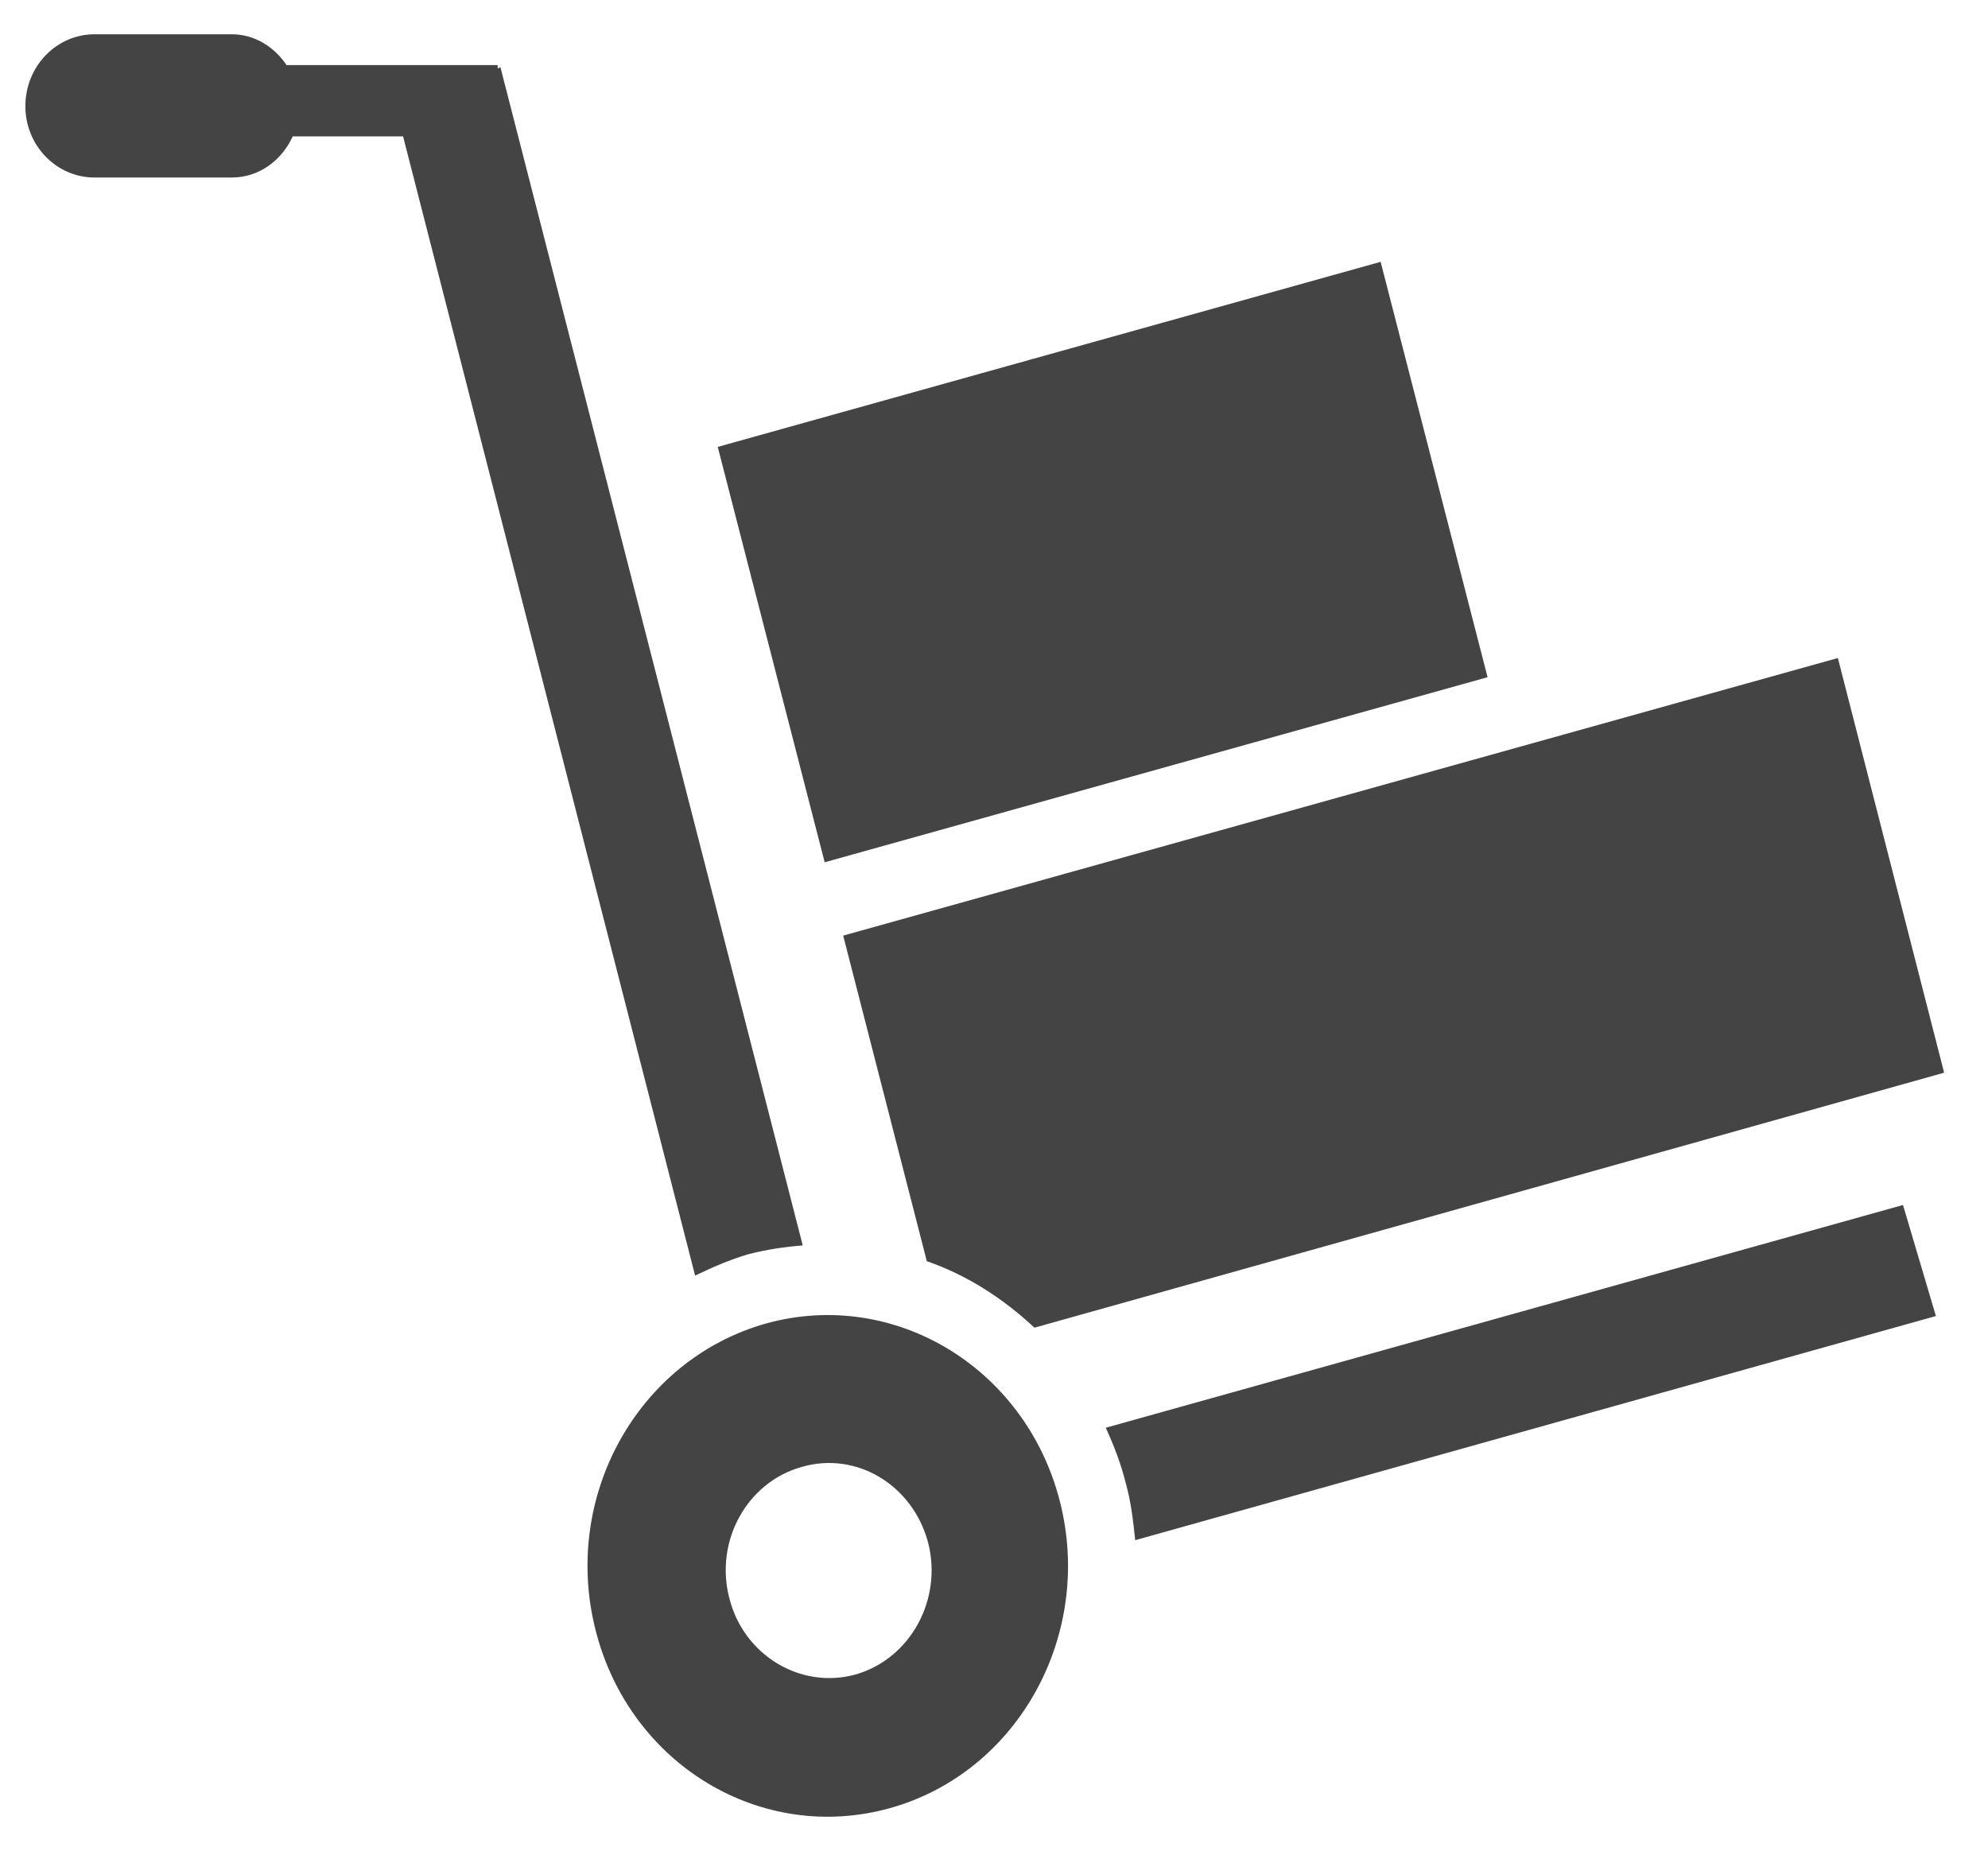 <svg xmlns="http://www.w3.org/2000/svg" viewBox="0 0 29 27" width="29" height="27">
	<defs>
		<filter id="flt1"> <feColorMatrix in="SourceGraphic" type="matrix" values="0 0 0 0 0.267   0 0 0 0 0.267   0 0 0 0 0.267   0 0 0 1 0" /> </filter>
	</defs>
	<style>
		tspan { white-space:pre }
		.shp0 { filter: url(#flt1);fill: #444444 } 
	</style>
	<path id="shipping" class="shp0" d="M15.09 19.37C14.63 18.94 14.1 18.6 13.52 18.4L12.3 13.65L26.81 9.6L28.36 15.65L15.09 19.37ZM10.47 6.52L20.14 3.82L21.7 9.88L12.03 12.58L10.47 6.52ZM10.91 18.3C10.64 18.38 10.39 18.49 10.14 18.61L5.88 1.99L4.27 1.99C4.11 2.34 3.78 2.59 3.38 2.59L1.38 2.59C0.82 2.59 0.37 2.12 0.37 1.55C0.37 0.97 0.82 0.5 1.38 0.5L3.38 0.5C3.71 0.5 4 0.68 4.18 0.95L7.26 0.95L7.26 1L7.3 0.98L11.71 18.17C11.45 18.19 11.18 18.23 10.91 18.3ZM11.17 19.31C13.04 18.79 14.96 19.95 15.46 21.9C15.96 23.85 14.85 25.86 12.98 26.38C11.11 26.9 9.19 25.75 8.69 23.79C8.19 21.84 9.3 19.84 11.17 19.31ZM10.64 23.32C10.85 24.15 11.68 24.65 12.48 24.43C13.28 24.2 13.75 23.34 13.54 22.51C13.32 21.67 12.5 21.17 11.7 21.4C10.9 21.62 10.42 22.48 10.64 23.32ZM28.24 19.2L16.56 22.47C16.53 22.19 16.5 21.91 16.42 21.63C16.35 21.35 16.25 21.09 16.13 20.83L27.76 17.58L28.24 19.2Z" />
</svg>